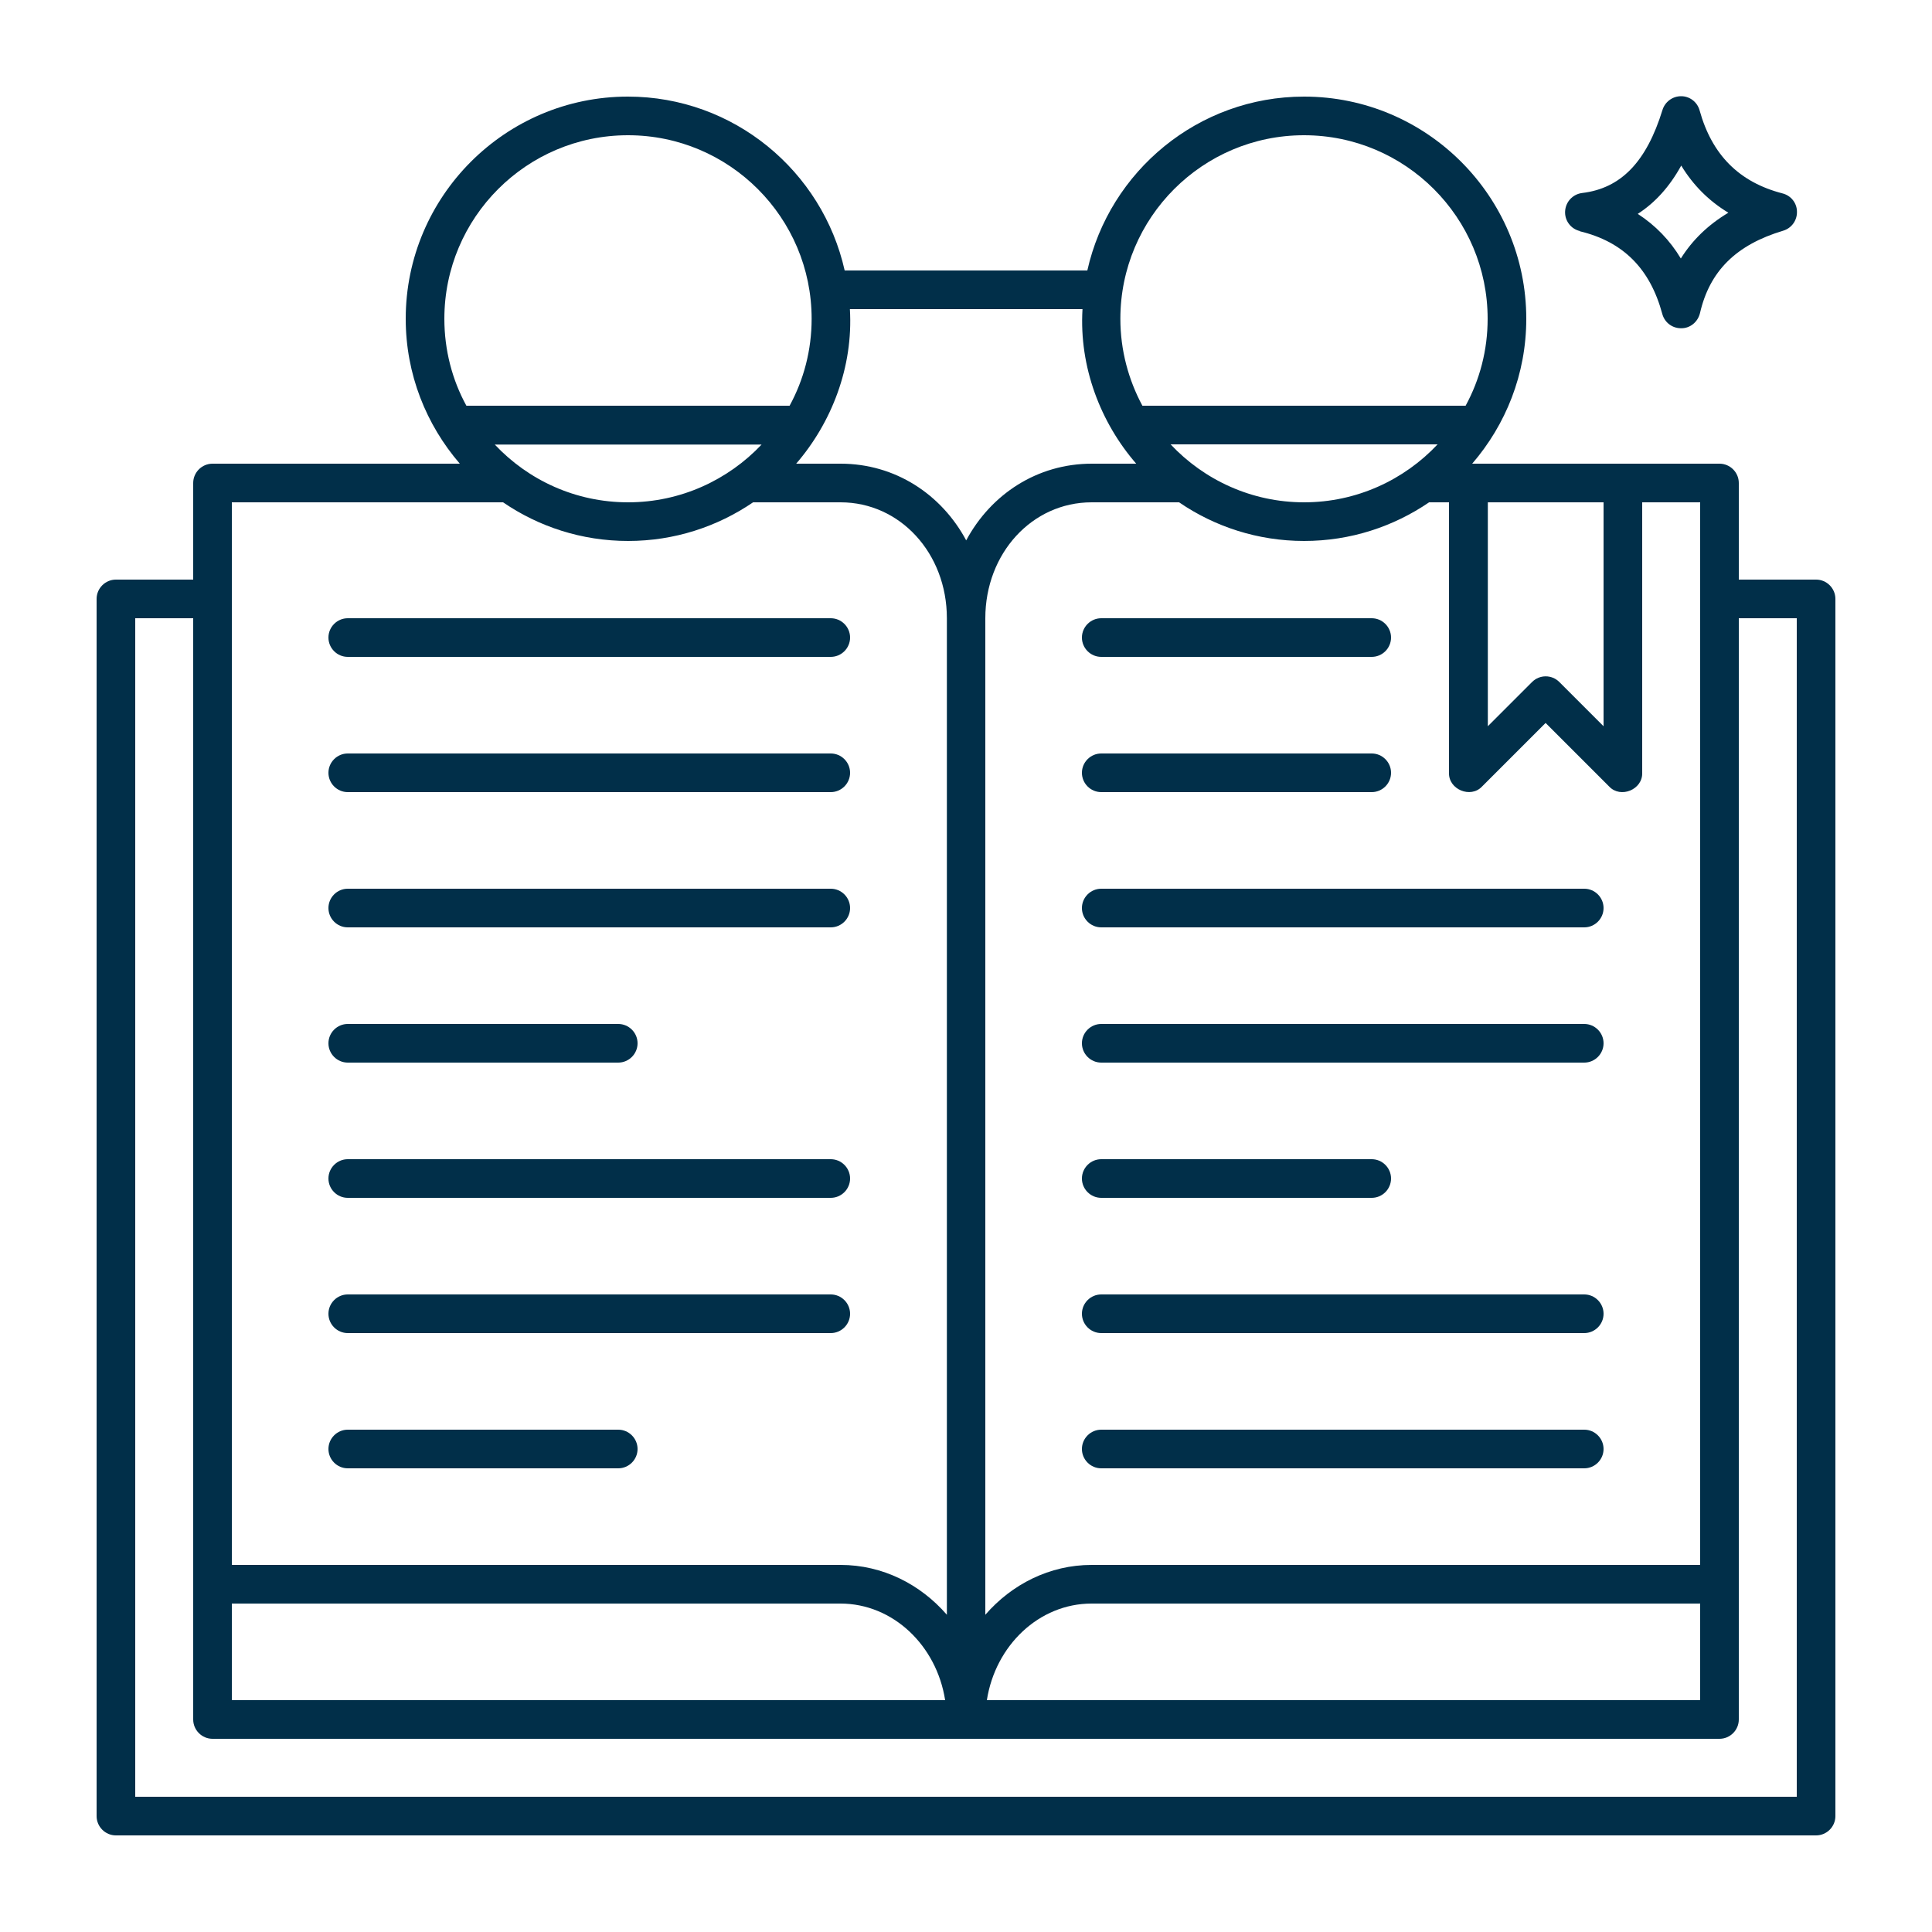 <svg id="Layer_1" height="300" viewBox="0 0 100 100" width="300" xmlns="http://www.w3.org/2000/svg" data-name="Layer 1" version="1.1" xmlns:xlink="http://www.w3.org/1999/xlink" xmlns:svgjs="http://svgjs.dev/svgjs"><g width="100%" height="100%" transform="matrix(1,0,0,1,0,0)"><path d="m57 34h14c.55 0 1-.45 1-1s-.45-1-1-1h-14c-.55 0-1 .45-1 1s.45 1 1 1z" fill="#012f49" fill-opacity="1" data-original-color="#000000ff" stroke="none" stroke-opacity="1"/><path d="m57 41h14c.55 0 1-.45 1-1s-.45-1-1-1h-14c-.55 0-1 .45-1 1s.45 1 1 1z" fill="#012f49" fill-opacity="1" data-original-color="#000000ff" stroke="none" stroke-opacity="1"/><path d="m82 53h-25c-.55 0-1 .45-1 1s.45 1 1 1h25c.55 0 1-.45 1-1s-.45-1-1-1z" fill="#012f49" fill-opacity="1" data-original-color="#000000ff" stroke="none" stroke-opacity="1"/><path d="m82 46h-25c-.55 0-1 .45-1 1s.45 1 1 1h25c.55 0 1-.45 1-1s-.45-1-1-1z" fill="#012f49" fill-opacity="1" data-original-color="#000000ff" stroke="none" stroke-opacity="1"/><path d="m57 62h14c.55 0 1-.45 1-1s-.45-1-1-1h-14c-.55 0-1 .45-1 1s.45 1 1 1z" fill="#012f49" fill-opacity="1" data-original-color="#000000ff" stroke="none" stroke-opacity="1"/><path d="m82 67h-25c-.55 0-1 .45-1 1s.45 1 1 1h25c.55 0 1-.45 1-1s-.45-1-1-1z" fill="#012f49" fill-opacity="1" data-original-color="#000000ff" stroke="none" stroke-opacity="1"/><path d="m82 74h-25c-.55 0-1 .45-1 1s.45 1 1 1h25c.55 0 1-.45 1-1s-.45-1-1-1z" fill="#012f49" fill-opacity="1" data-original-color="#000000ff" stroke="none" stroke-opacity="1"/><path d="m18 34h25c.55 0 1-.45 1-1s-.45-1-1-1h-25c-.55 0-1 .45-1 1s.45 1 1 1z" fill="#012f49" fill-opacity="1" data-original-color="#000000ff" stroke="none" stroke-opacity="1"/><path d="m18 41h25c.55 0 1-.45 1-1s-.45-1-1-1h-25c-.55 0-1 .45-1 1s.45 1 1 1z" fill="#012f49" fill-opacity="1" data-original-color="#000000ff" stroke="none" stroke-opacity="1"/><path d="m18 55h14c.55 0 1-.45 1-1s-.45-1-1-1h-14c-.55 0-1 .45-1 1s.45 1 1 1z" fill="#012f49" fill-opacity="1" data-original-color="#000000ff" stroke="none" stroke-opacity="1"/><path d="m18 48h25c.55 0 1-.45 1-1s-.45-1-1-1h-25c-.55 0-1 .45-1 1s.45 1 1 1z" fill="#012f49" fill-opacity="1" data-original-color="#000000ff" stroke="none" stroke-opacity="1"/><path d="m18 62h25c.55 0 1-.45 1-1s-.45-1-1-1h-25c-.55 0-1 .45-1 1s.45 1 1 1z" fill="#012f49" fill-opacity="1" data-original-color="#000000ff" stroke="none" stroke-opacity="1"/><path d="m18 69h25c.55 0 1-.45 1-1s-.45-1-1-1h-25c-.55 0-1 .45-1 1s.45 1 1 1z" fill="#012f49" fill-opacity="1" data-original-color="#000000ff" stroke="none" stroke-opacity="1"/><path d="m18 76h14c.55 0 1-.45 1-1s-.45-1-1-1h-14c-.55 0-1 .45-1 1s.45 1 1 1z" fill="#012f49" fill-opacity="1" data-original-color="#000000ff" stroke="none" stroke-opacity="1"/><path d="m94 30h-4v-5c0-.55-.45-1-1-1h-12.8c1.74-2.02 2.8-4.63 2.8-7.5 0-6.34-5.16-11.5-11.5-11.5-5.48 0-10.07 3.86-11.22 9h-12.56c-1.15-5.14-5.74-9-11.22-9-6.34 0-11.5 5.16-11.5 11.5 0 2.87 1.06 5.48 2.8 7.5h-12.8c-.55 0-1 .45-1 1v5h-4c-.55 0-1 .45-1 1v63c0 .55.45 1 1 1h88c.55 0 1-.45 1-1v-63c0-.55-.45-1-1-1zm-82 53h31.5c2.72 0 4.98 2.17 5.42 5h-36.92zm76-2h-31.5c-2.17 0-4.13 1-5.5 2.58v-51.58c0-3.36 2.42-6 5.5-6h4.53c1.84 1.26 4.07 2 6.47 2s4.62-.74 6.47-2h1.03v14c-.03.86 1.12 1.34 1.71.71l3.29-3.29 3.29 3.29c.59.63 1.74.16 1.71-.71v-14h3zm0 2v5h-36.92c.44-2.83 2.7-5 5.42-5zm-20.5-57c-2.72 0-5.18-1.16-6.91-3h13.82c-1.73 1.84-4.19 3-6.91 3zm9.5 0h6v11.59l-2.29-2.29c-.39-.39-1.02-.39-1.41 0l-2.29 2.29v-11.59zm-9.5-19c5.24 0 9.5 4.26 9.5 9.5 0 1.63-.41 3.16-1.14 4.5h-16.73c-.72-1.34-1.14-2.87-1.14-4.5 0-5.24 4.26-9.5 9.5-9.5zm-11.47 9c-.18 3 .94 5.88 2.78 8h-2.3c-2.82 0-5.22 1.58-6.5 3.97-1.28-2.39-3.68-3.97-6.5-3.97h-2.3c1.83-2.12 2.96-5 2.78-8h12.05zm-30.42 7.01h13.81c-1.73 1.83-4.19 2.99-6.91 2.99s-5.17-1.15-6.9-2.99zm6.9-16.01c5.24 0 9.5 4.26 9.5 9.5 0 1.63-.41 3.16-1.14 4.5h-16.73c-.73-1.33-1.14-2.87-1.14-4.5 0-5.24 4.26-9.5 9.5-9.5zm-6.47 19c1.84 1.26 4.07 2 6.47 2s4.62-.74 6.47-2h4.53c3.08 0 5.5 2.64 5.5 6v51.58c-1.37-1.58-3.33-2.58-5.5-2.58h-31.51v-55h14.03zm66.96 67h-86v-61h3v57c0 .55.45 1 1 1h78c.55 0 1-.45 1-1v-57h3z" fill="#012f49" fill-opacity="1" data-original-color="#000000ff" stroke="none" stroke-opacity="1"/><path d="m81.77 11.97c2.25.54 3.64 1.94 4.27 4.28.12.44.51.74.97.74h.02c.46 0 .85-.33.96-.78.5-2.18 1.87-3.54 4.31-4.27.43-.13.72-.53.71-.98 0-.45-.31-.84-.75-.95-2.24-.58-3.65-1.99-4.29-4.3-.12-.43-.51-.73-.95-.73h-.01c-.44 0-.83.29-.96.71-.83 2.69-2.15 4.06-4.16 4.3-.48.06-.85.45-.88.94-.03.48.29.92.77 1.03zm5.25-3.4c.62 1.02 1.43 1.83 2.44 2.44-1.04.62-1.86 1.41-2.46 2.37-.57-.95-1.32-1.72-2.23-2.31.9-.58 1.65-1.41 2.25-2.5z" fill="#012f49" fill-opacity="1" data-original-color="#000000ff" stroke="none" stroke-opacity="1"/></g></svg>